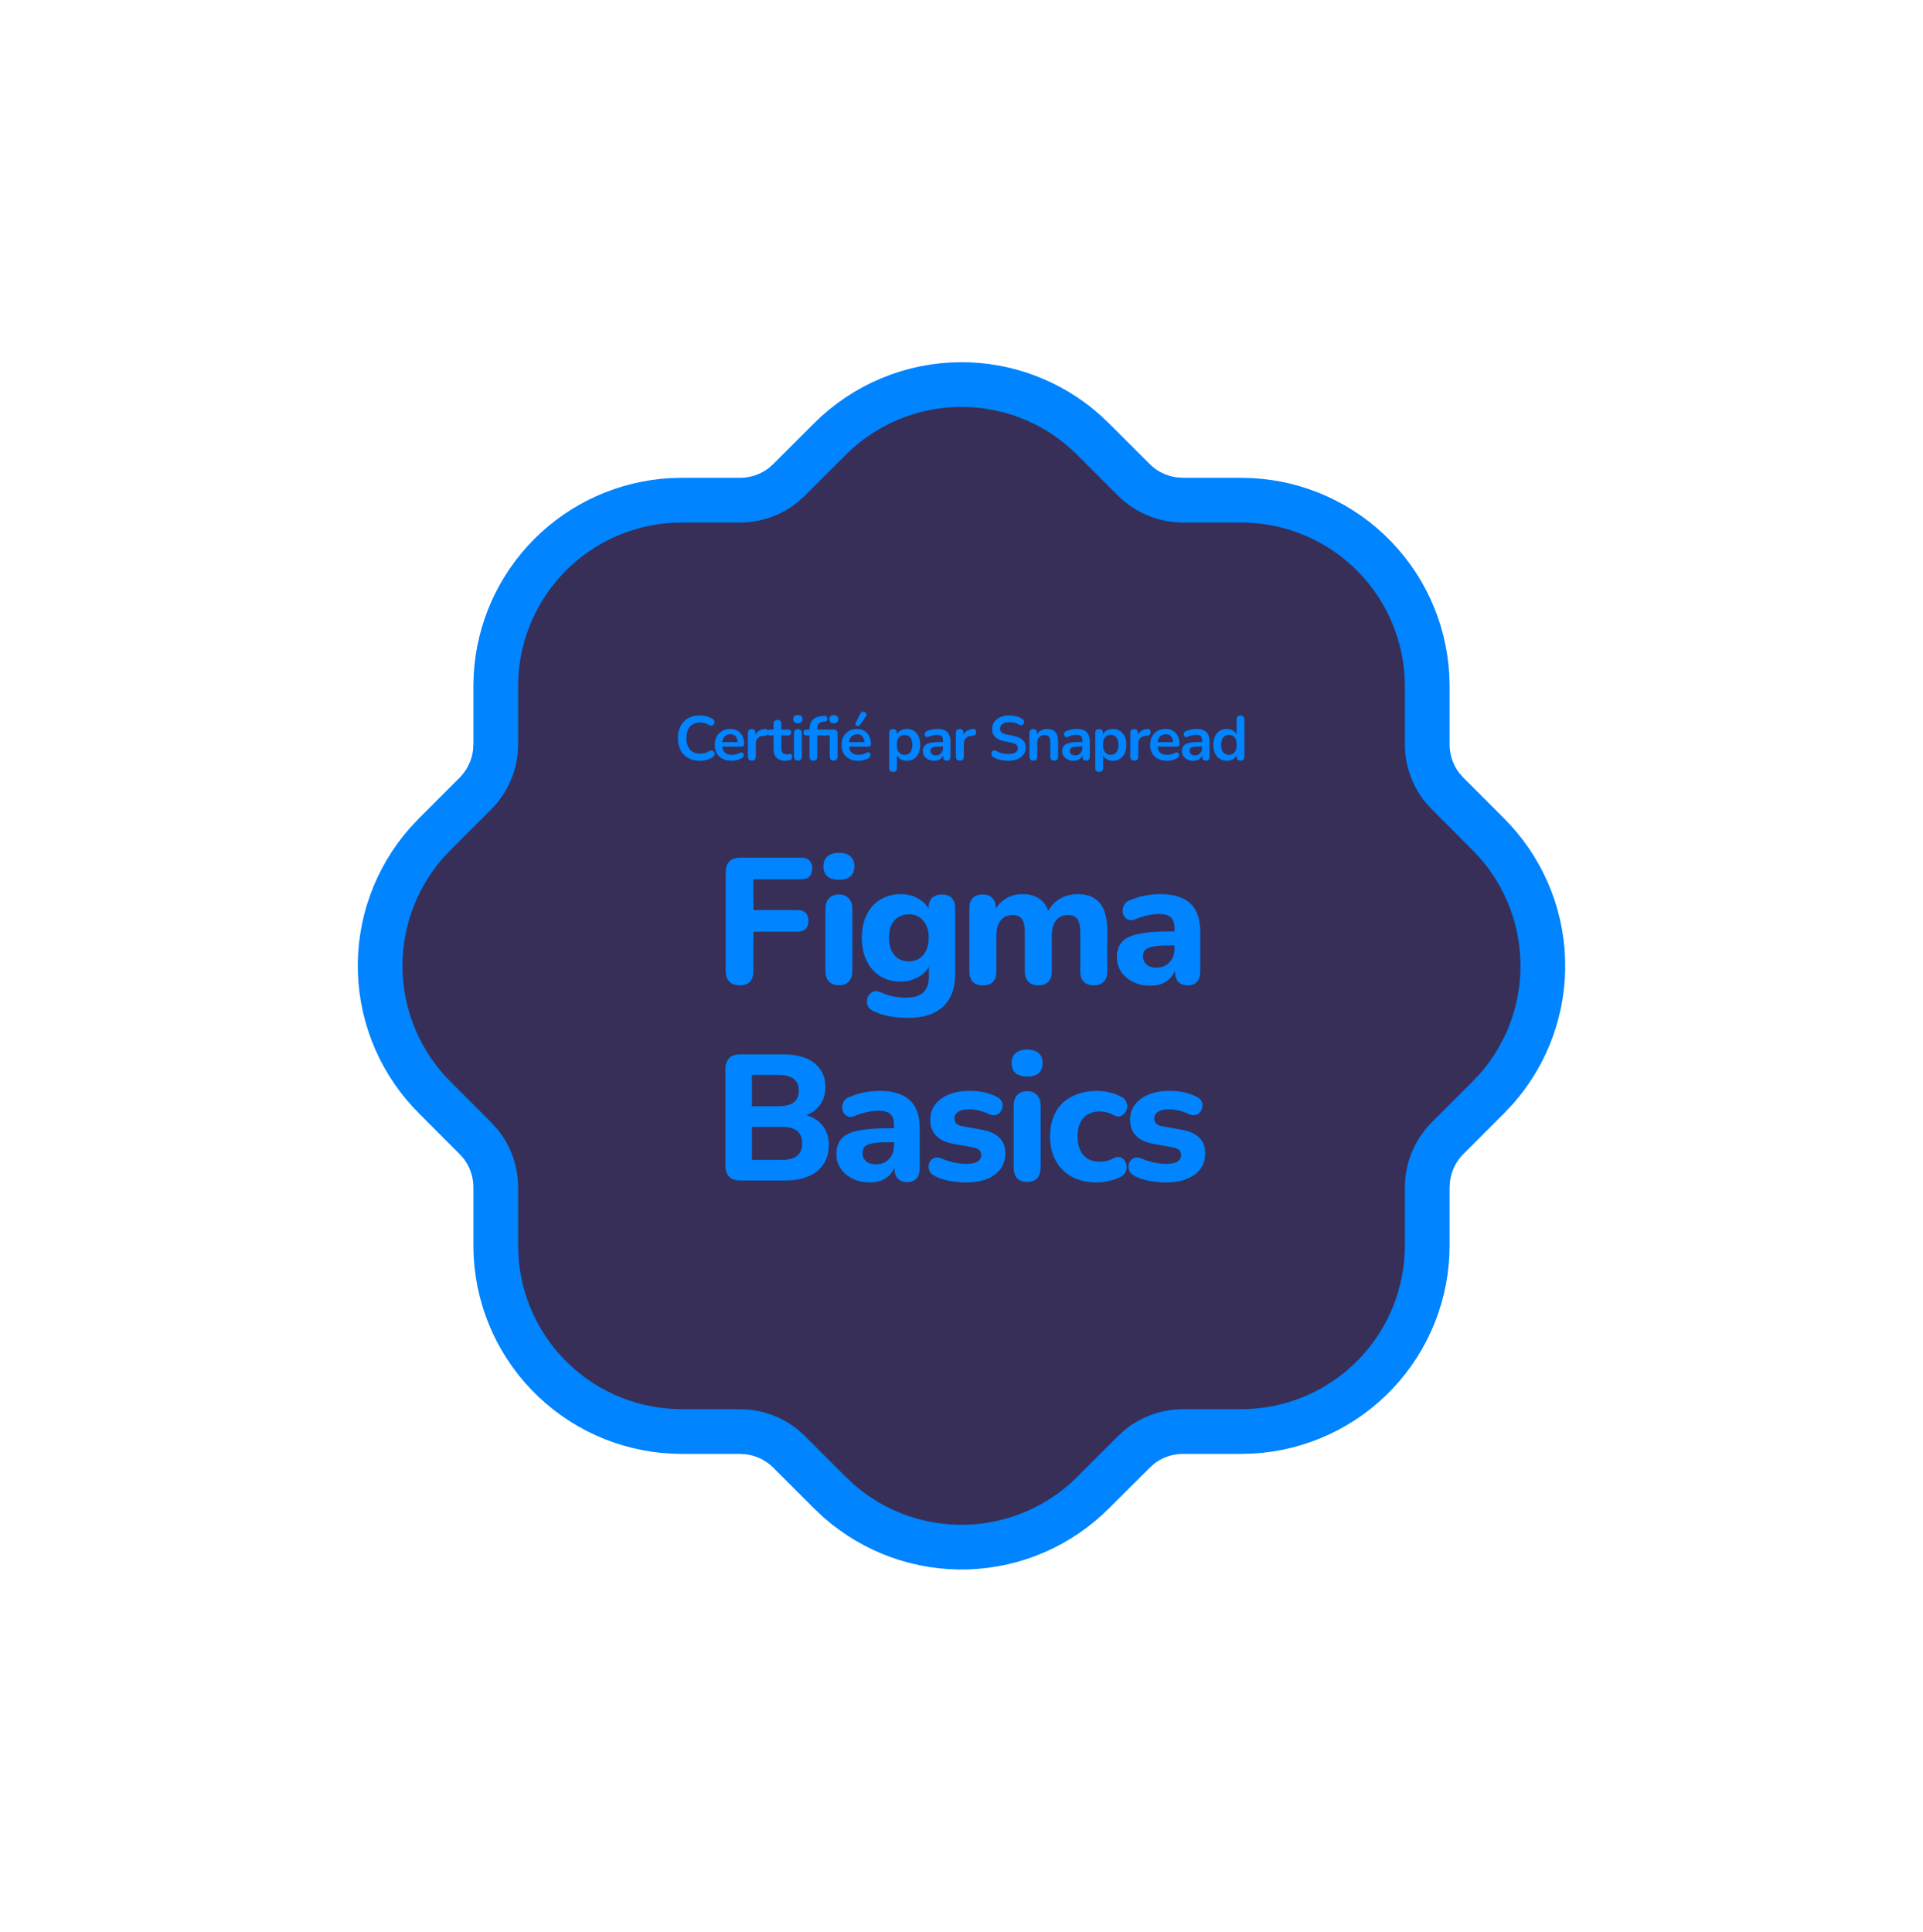 <svg width="215" height="216" viewBox="0 0 215 216" fill="none" xmlns="http://www.w3.org/2000/svg">
<g filter="url(#filter0_d_1141_2742)">
<path d="M107.499 23C112.555 23 117.438 24.842 121.235 28.181L122.236 29.124L126.774 33.661C128.019 34.898 129.645 35.679 131.389 35.878L132.267 35.93H138.768C144.08 35.93 149.191 37.962 153.053 41.61C156.915 45.258 159.235 50.245 159.538 55.549L159.57 56.732V63.233C159.57 64.988 160.168 66.698 161.247 68.063L161.832 68.713L166.363 73.251C170.119 76.985 172.309 82.011 172.486 87.305C172.664 92.598 170.816 97.76 167.319 101.737L166.376 102.738L161.839 107.276C160.602 108.521 159.821 110.147 159.622 111.891L159.57 112.769V119.27C159.57 124.582 157.538 129.693 153.89 133.555C150.242 137.417 145.255 139.737 139.951 140.039L138.768 140.072H132.267C130.514 140.073 128.813 140.663 127.437 141.749L126.787 142.334L122.249 146.865C118.515 150.621 113.489 152.811 108.195 152.988C102.902 153.166 97.741 151.318 93.763 147.821L92.762 146.878L88.224 142.341C86.979 141.104 85.353 140.323 83.609 140.124L82.731 140.072H76.23C70.918 140.072 65.806 138.04 61.945 134.392C58.083 130.744 55.763 125.757 55.461 120.453L55.428 119.27V112.769C55.427 111.016 54.837 109.315 53.751 107.939L53.166 107.289L48.635 102.751C44.879 99.017 42.689 93.991 42.512 88.697C42.334 83.404 44.182 78.243 47.679 74.265L48.622 73.264L53.159 68.726C54.396 67.481 55.177 65.855 55.376 64.111L55.428 63.233V56.732L55.461 55.549C55.751 50.449 57.908 45.634 61.52 42.022C65.132 38.41 69.947 36.253 75.047 35.962L76.23 35.93H82.731C84.484 35.929 86.185 35.339 87.561 34.253L88.211 33.668L92.749 29.137C94.682 27.192 96.98 25.649 99.511 24.596C102.043 23.543 104.757 23 107.499 23Z" fill="#372F57" stroke="#0084FF" stroke-width="5" stroke-linecap="round" stroke-linejoin="round"/>
<path d="M78.251 65.07C77.738 65.07 77.297 64.967 76.928 64.762C76.564 64.552 76.284 64.258 76.088 63.88C75.892 63.497 75.794 63.047 75.794 62.529C75.794 62.142 75.85 61.794 75.962 61.486C76.074 61.173 76.235 60.907 76.445 60.688C76.655 60.464 76.912 60.294 77.215 60.177C77.523 60.056 77.869 59.995 78.251 59.995C78.508 59.995 78.76 60.028 79.007 60.093C79.255 60.158 79.472 60.252 79.658 60.373C79.756 60.434 79.822 60.508 79.854 60.597C79.887 60.681 79.894 60.765 79.875 60.849C79.857 60.928 79.817 60.996 79.756 61.052C79.7 61.108 79.628 61.141 79.539 61.15C79.455 61.155 79.362 61.124 79.259 61.059C79.115 60.966 78.958 60.898 78.79 60.856C78.622 60.814 78.452 60.793 78.279 60.793C77.948 60.793 77.668 60.861 77.439 60.996C77.211 61.131 77.038 61.327 76.921 61.584C76.805 61.841 76.746 62.156 76.746 62.529C76.746 62.898 76.805 63.213 76.921 63.474C77.038 63.735 77.211 63.934 77.439 64.069C77.668 64.204 77.948 64.272 78.279 64.272C78.457 64.272 78.632 64.251 78.804 64.209C78.977 64.162 79.14 64.092 79.294 63.999C79.397 63.938 79.488 63.913 79.567 63.922C79.651 63.927 79.721 63.955 79.777 64.006C79.833 64.057 79.871 64.123 79.889 64.202C79.908 64.277 79.903 64.356 79.875 64.44C79.847 64.519 79.791 64.589 79.707 64.65C79.521 64.785 79.297 64.89 79.035 64.965C78.779 65.035 78.517 65.07 78.251 65.07ZM81.79 65.07C81.403 65.07 81.069 64.998 80.789 64.853C80.509 64.708 80.292 64.503 80.138 64.237C79.989 63.971 79.914 63.656 79.914 63.292C79.914 62.937 79.986 62.627 80.131 62.361C80.28 62.095 80.483 61.887 80.74 61.738C81.001 61.584 81.298 61.507 81.629 61.507C81.872 61.507 82.089 61.547 82.28 61.626C82.476 61.705 82.642 61.82 82.777 61.969C82.917 62.118 83.022 62.3 83.092 62.515C83.167 62.725 83.204 62.963 83.204 63.229C83.204 63.313 83.174 63.378 83.113 63.425C83.057 63.467 82.975 63.488 82.868 63.488H80.621V62.984H82.588L82.476 63.089C82.476 62.874 82.443 62.695 82.378 62.55C82.317 62.405 82.226 62.296 82.105 62.221C81.988 62.142 81.841 62.102 81.664 62.102C81.468 62.102 81.3 62.149 81.16 62.242C81.025 62.331 80.92 62.459 80.845 62.627C80.775 62.79 80.74 62.986 80.74 63.215V63.264C80.74 63.647 80.829 63.934 81.006 64.125C81.188 64.312 81.454 64.405 81.804 64.405C81.925 64.405 82.061 64.391 82.21 64.363C82.364 64.33 82.509 64.277 82.644 64.202C82.742 64.146 82.828 64.123 82.903 64.132C82.978 64.137 83.036 64.162 83.078 64.209C83.125 64.256 83.153 64.314 83.162 64.384C83.171 64.449 83.157 64.517 83.12 64.587C83.087 64.657 83.029 64.718 82.945 64.769C82.782 64.872 82.593 64.949 82.378 65C82.168 65.047 81.972 65.07 81.79 65.07ZM84.065 65.056C83.92 65.056 83.808 65.019 83.729 64.944C83.654 64.865 83.617 64.753 83.617 64.608V61.962C83.617 61.817 83.654 61.708 83.729 61.633C83.804 61.558 83.909 61.521 84.044 61.521C84.179 61.521 84.284 61.558 84.359 61.633C84.434 61.708 84.471 61.817 84.471 61.962V62.403H84.401C84.466 62.123 84.595 61.911 84.786 61.766C84.977 61.621 85.232 61.535 85.549 61.507C85.647 61.498 85.724 61.523 85.78 61.584C85.841 61.64 85.876 61.729 85.885 61.85C85.894 61.967 85.866 62.062 85.801 62.137C85.74 62.207 85.647 62.249 85.521 62.263L85.367 62.277C85.082 62.305 84.868 62.394 84.723 62.543C84.578 62.688 84.506 62.893 84.506 63.159V64.608C84.506 64.753 84.469 64.865 84.394 64.944C84.319 65.019 84.21 65.056 84.065 65.056ZM87.844 65.07C87.541 65.07 87.287 65.019 87.082 64.916C86.881 64.813 86.731 64.664 86.633 64.468C86.535 64.267 86.487 64.02 86.487 63.726V62.235H86.123C86.01 62.235 85.924 62.207 85.864 62.151C85.803 62.09 85.772 62.009 85.772 61.906C85.772 61.799 85.803 61.717 85.864 61.661C85.924 61.605 86.01 61.577 86.123 61.577H86.487V60.94C86.487 60.795 86.524 60.686 86.599 60.611C86.678 60.536 86.787 60.499 86.927 60.499C87.067 60.499 87.175 60.536 87.249 60.611C87.324 60.686 87.362 60.795 87.362 60.94V61.577H88.103C88.216 61.577 88.302 61.605 88.362 61.661C88.423 61.717 88.454 61.799 88.454 61.906C88.454 62.009 88.423 62.09 88.362 62.151C88.302 62.207 88.216 62.235 88.103 62.235H87.362V63.677C87.362 63.901 87.41 64.069 87.508 64.181C87.606 64.293 87.765 64.349 87.984 64.349C88.064 64.349 88.134 64.342 88.195 64.328C88.255 64.314 88.309 64.305 88.356 64.3C88.412 64.295 88.458 64.314 88.496 64.356C88.533 64.393 88.552 64.473 88.552 64.594C88.552 64.687 88.535 64.771 88.502 64.846C88.475 64.916 88.421 64.965 88.341 64.993C88.281 65.012 88.201 65.028 88.103 65.042C88.005 65.061 87.919 65.07 87.844 65.07ZM89.206 65.049C89.066 65.049 88.959 65.007 88.884 64.923C88.809 64.839 88.772 64.722 88.772 64.573V62.004C88.772 61.85 88.809 61.733 88.884 61.654C88.959 61.57 89.066 61.528 89.206 61.528C89.346 61.528 89.453 61.57 89.528 61.654C89.607 61.733 89.647 61.85 89.647 62.004V64.573C89.647 64.722 89.609 64.839 89.535 64.923C89.46 65.007 89.35 65.049 89.206 65.049ZM89.206 60.877C89.043 60.877 88.914 60.837 88.821 60.758C88.732 60.674 88.688 60.56 88.688 60.415C88.688 60.266 88.732 60.151 88.821 60.072C88.914 59.993 89.043 59.953 89.206 59.953C89.374 59.953 89.502 59.993 89.591 60.072C89.68 60.151 89.724 60.266 89.724 60.415C89.724 60.56 89.68 60.674 89.591 60.758C89.502 60.837 89.374 60.877 89.206 60.877ZM90.948 65.056C90.808 65.056 90.698 65.019 90.619 64.944C90.544 64.865 90.507 64.753 90.507 64.608V62.235H90.185C90.073 62.235 89.987 62.207 89.926 62.151C89.865 62.09 89.835 62.009 89.835 61.906C89.835 61.799 89.865 61.717 89.926 61.661C89.987 61.605 90.073 61.577 90.185 61.577H90.759L90.507 61.808V61.57C90.507 61.099 90.626 60.742 90.864 60.499C91.102 60.256 91.447 60.112 91.9 60.065L92.11 60.044C92.217 60.035 92.301 60.049 92.362 60.086C92.427 60.123 92.469 60.175 92.488 60.24C92.511 60.301 92.516 60.366 92.502 60.436C92.488 60.501 92.46 60.56 92.418 60.611C92.376 60.658 92.322 60.683 92.257 60.688L92.089 60.702C91.842 60.721 91.662 60.788 91.55 60.905C91.438 61.022 91.382 61.197 91.382 61.43V61.689L91.27 61.577H93.209C93.349 61.577 93.456 61.619 93.531 61.703C93.606 61.782 93.643 61.897 93.643 62.046V64.573C93.643 64.722 93.606 64.839 93.531 64.923C93.461 65.007 93.354 65.049 93.209 65.049C93.069 65.049 92.959 65.007 92.88 64.923C92.805 64.839 92.768 64.722 92.768 64.573V62.235H91.382V64.608C91.382 64.907 91.237 65.056 90.948 65.056ZM93.223 60.877C93.064 60.877 92.941 60.837 92.852 60.758C92.768 60.674 92.726 60.56 92.726 60.415C92.726 60.266 92.768 60.151 92.852 60.072C92.941 59.993 93.064 59.953 93.223 59.953C93.386 59.953 93.51 59.993 93.594 60.072C93.683 60.151 93.727 60.266 93.727 60.415C93.727 60.56 93.683 60.674 93.594 60.758C93.51 60.837 93.386 60.877 93.223 60.877ZM95.962 65.07C95.575 65.07 95.241 64.998 94.961 64.853C94.681 64.708 94.464 64.503 94.31 64.237C94.161 63.971 94.086 63.656 94.086 63.292C94.086 62.937 94.159 62.627 94.303 62.361C94.453 62.095 94.656 61.887 94.912 61.738C95.174 61.584 95.47 61.507 95.801 61.507C96.044 61.507 96.261 61.547 96.452 61.626C96.648 61.705 96.814 61.82 96.949 61.969C97.089 62.118 97.194 62.3 97.264 62.515C97.339 62.725 97.376 62.963 97.376 63.229C97.376 63.313 97.346 63.378 97.285 63.425C97.229 63.467 97.148 63.488 97.04 63.488H94.793V62.984H96.76L96.648 63.089C96.648 62.874 96.616 62.695 96.55 62.55C96.49 62.405 96.399 62.296 96.277 62.221C96.161 62.142 96.014 62.102 95.836 62.102C95.64 62.102 95.472 62.149 95.332 62.242C95.197 62.331 95.092 62.459 95.017 62.627C94.947 62.79 94.912 62.986 94.912 63.215V63.264C94.912 63.647 95.001 63.934 95.178 64.125C95.36 64.312 95.626 64.405 95.976 64.405C96.098 64.405 96.233 64.391 96.382 64.363C96.536 64.33 96.681 64.277 96.816 64.202C96.914 64.146 97.001 64.123 97.075 64.132C97.15 64.137 97.208 64.162 97.25 64.209C97.297 64.256 97.325 64.314 97.334 64.384C97.344 64.449 97.33 64.517 97.292 64.587C97.26 64.657 97.201 64.718 97.117 64.769C96.954 64.872 96.765 64.949 96.55 65C96.34 65.047 96.144 65.07 95.962 65.07ZM96.137 61.08C96.091 61.145 96.035 61.183 95.969 61.192C95.904 61.201 95.841 61.19 95.78 61.157C95.72 61.124 95.675 61.078 95.647 61.017C95.624 60.956 95.631 60.889 95.668 60.814L96.2 59.771C96.242 59.682 96.298 59.626 96.368 59.603C96.438 59.575 96.511 59.57 96.585 59.589C96.66 59.608 96.723 59.643 96.774 59.694C96.83 59.745 96.863 59.808 96.872 59.883C96.886 59.953 96.868 60.025 96.816 60.1L96.137 61.08ZM99.844 66.316C99.704 66.316 99.596 66.279 99.522 66.204C99.447 66.129 99.41 66.02 99.41 65.875V61.962C99.41 61.817 99.447 61.708 99.522 61.633C99.596 61.558 99.701 61.521 99.837 61.521C99.977 61.521 100.084 61.558 100.159 61.633C100.233 61.708 100.271 61.817 100.271 61.962V62.508L100.194 62.298C100.264 62.06 100.406 61.869 100.621 61.724C100.84 61.579 101.094 61.507 101.384 61.507C101.682 61.507 101.944 61.579 102.168 61.724C102.396 61.869 102.574 62.074 102.7 62.34C102.826 62.601 102.889 62.916 102.889 63.285C102.889 63.649 102.826 63.966 102.7 64.237C102.574 64.503 102.399 64.708 102.175 64.853C101.951 64.998 101.687 65.07 101.384 65.07C101.099 65.07 100.849 65 100.635 64.86C100.42 64.715 100.275 64.529 100.201 64.3H100.285V65.875C100.285 66.02 100.245 66.129 100.166 66.204C100.091 66.279 99.984 66.316 99.844 66.316ZM101.139 64.405C101.311 64.405 101.463 64.363 101.594 64.279C101.724 64.195 101.825 64.071 101.895 63.908C101.969 63.74 102.007 63.532 102.007 63.285C102.007 62.912 101.927 62.634 101.769 62.452C101.61 62.265 101.4 62.172 101.139 62.172C100.966 62.172 100.814 62.214 100.684 62.298C100.553 62.377 100.45 62.501 100.376 62.669C100.306 62.832 100.271 63.038 100.271 63.285C100.271 63.654 100.35 63.934 100.509 64.125C100.667 64.312 100.877 64.405 101.139 64.405ZM104.454 65.07C104.207 65.07 103.985 65.023 103.789 64.93C103.598 64.832 103.446 64.701 103.334 64.538C103.227 64.375 103.173 64.19 103.173 63.985C103.173 63.733 103.238 63.535 103.369 63.39C103.5 63.241 103.712 63.133 104.006 63.068C104.3 63.003 104.694 62.97 105.189 62.97H105.539V63.474H105.196C104.907 63.474 104.676 63.488 104.503 63.516C104.33 63.544 104.207 63.593 104.132 63.663C104.062 63.728 104.027 63.822 104.027 63.943C104.027 64.097 104.081 64.223 104.188 64.321C104.295 64.419 104.445 64.468 104.636 64.468C104.79 64.468 104.925 64.433 105.042 64.363C105.163 64.288 105.259 64.188 105.329 64.062C105.399 63.936 105.434 63.791 105.434 63.628V62.823C105.434 62.59 105.383 62.422 105.28 62.319C105.177 62.216 105.005 62.165 104.762 62.165C104.627 62.165 104.48 62.181 104.321 62.214C104.167 62.247 104.004 62.303 103.831 62.382C103.742 62.424 103.663 62.436 103.593 62.417C103.528 62.398 103.476 62.361 103.439 62.305C103.402 62.244 103.383 62.179 103.383 62.109C103.383 62.039 103.402 61.971 103.439 61.906C103.476 61.836 103.539 61.785 103.628 61.752C103.843 61.663 104.048 61.6 104.244 61.563C104.445 61.526 104.627 61.507 104.79 61.507C105.126 61.507 105.401 61.558 105.616 61.661C105.835 61.764 105.999 61.92 106.106 62.13C106.213 62.335 106.267 62.601 106.267 62.928V64.608C106.267 64.753 106.232 64.865 106.162 64.944C106.092 65.019 105.992 65.056 105.861 65.056C105.73 65.056 105.628 65.019 105.553 64.944C105.483 64.865 105.448 64.753 105.448 64.608V64.272H105.504C105.471 64.435 105.406 64.578 105.308 64.699C105.215 64.816 105.096 64.907 104.951 64.972C104.806 65.037 104.641 65.07 104.454 65.07ZM107.323 65.056C107.178 65.056 107.066 65.019 106.987 64.944C106.912 64.865 106.875 64.753 106.875 64.608V61.962C106.875 61.817 106.912 61.708 106.987 61.633C107.062 61.558 107.167 61.521 107.302 61.521C107.437 61.521 107.542 61.558 107.617 61.633C107.692 61.708 107.729 61.817 107.729 61.962V62.403H107.659C107.724 62.123 107.853 61.911 108.044 61.766C108.235 61.621 108.49 61.535 108.807 61.507C108.905 61.498 108.982 61.523 109.038 61.584C109.099 61.64 109.134 61.729 109.143 61.85C109.152 61.967 109.124 62.062 109.059 62.137C108.998 62.207 108.905 62.249 108.779 62.263L108.625 62.277C108.34 62.305 108.126 62.394 107.981 62.543C107.836 62.688 107.764 62.893 107.764 63.159V64.608C107.764 64.753 107.727 64.865 107.652 64.944C107.577 65.019 107.468 65.056 107.323 65.056ZM112.742 65.07C112.536 65.07 112.331 65.054 112.126 65.021C111.92 64.993 111.727 64.949 111.545 64.888C111.363 64.823 111.199 64.743 111.055 64.65C110.971 64.594 110.912 64.526 110.88 64.447C110.847 64.368 110.835 64.291 110.845 64.216C110.859 64.137 110.889 64.069 110.936 64.013C110.987 63.952 111.05 63.915 111.125 63.901C111.199 63.887 111.281 63.908 111.37 63.964C111.575 64.085 111.792 64.174 112.021 64.23C112.249 64.286 112.49 64.314 112.742 64.314C113.11 64.314 113.379 64.253 113.547 64.132C113.715 64.006 113.799 63.845 113.799 63.649C113.799 63.486 113.738 63.357 113.617 63.264C113.5 63.171 113.297 63.094 113.008 63.033L112.238 62.872C111.794 62.779 111.463 62.622 111.244 62.403C111.029 62.179 110.922 61.885 110.922 61.521C110.922 61.292 110.968 61.085 111.062 60.898C111.155 60.711 111.286 60.55 111.454 60.415C111.626 60.28 111.829 60.177 112.063 60.107C112.301 60.032 112.562 59.995 112.847 59.995C113.127 59.995 113.393 60.03 113.645 60.1C113.897 60.17 114.123 60.273 114.324 60.408C114.398 60.459 114.447 60.522 114.471 60.597C114.499 60.672 114.506 60.746 114.492 60.821C114.478 60.891 114.445 60.952 114.394 61.003C114.342 61.054 114.277 61.085 114.198 61.094C114.123 61.103 114.037 61.08 113.939 61.024C113.766 60.926 113.591 60.856 113.414 60.814C113.236 60.772 113.045 60.751 112.84 60.751C112.625 60.751 112.441 60.781 112.287 60.842C112.133 60.903 112.014 60.989 111.93 61.101C111.85 61.208 111.811 61.337 111.811 61.486C111.811 61.654 111.867 61.789 111.979 61.892C112.091 61.99 112.282 62.067 112.553 62.123L113.316 62.284C113.778 62.382 114.121 62.536 114.345 62.746C114.573 62.956 114.688 63.236 114.688 63.586C114.688 63.81 114.641 64.013 114.548 64.195C114.459 64.377 114.328 64.533 114.156 64.664C113.988 64.795 113.785 64.895 113.547 64.965C113.309 65.035 113.04 65.07 112.742 65.07ZM115.527 65.056C115.387 65.056 115.279 65.019 115.205 64.944C115.13 64.865 115.093 64.753 115.093 64.608V61.962C115.093 61.817 115.13 61.708 115.205 61.633C115.279 61.558 115.384 61.521 115.52 61.521C115.655 61.521 115.76 61.558 115.835 61.633C115.909 61.708 115.947 61.817 115.947 61.962V62.438L115.87 62.263C115.972 62.016 116.131 61.829 116.346 61.703C116.565 61.572 116.812 61.507 117.088 61.507C117.363 61.507 117.589 61.558 117.767 61.661C117.944 61.764 118.077 61.92 118.166 62.13C118.254 62.335 118.299 62.597 118.299 62.914V64.608C118.299 64.753 118.261 64.865 118.187 64.944C118.112 65.019 118.005 65.056 117.865 65.056C117.725 65.056 117.615 65.019 117.536 64.944C117.461 64.865 117.424 64.753 117.424 64.608V62.956C117.424 62.69 117.372 62.496 117.27 62.375C117.172 62.254 117.018 62.193 116.808 62.193C116.551 62.193 116.346 62.275 116.192 62.438C116.042 62.597 115.968 62.809 115.968 63.075V64.608C115.968 64.907 115.821 65.056 115.527 65.056ZM120.034 65.07C119.787 65.07 119.565 65.023 119.369 64.93C119.178 64.832 119.026 64.701 118.914 64.538C118.807 64.375 118.753 64.19 118.753 63.985C118.753 63.733 118.819 63.535 118.949 63.39C119.08 63.241 119.292 63.133 119.586 63.068C119.88 63.003 120.275 62.97 120.769 62.97H121.119V63.474H120.776C120.487 63.474 120.256 63.488 120.083 63.516C119.911 63.544 119.787 63.593 119.712 63.663C119.642 63.728 119.607 63.822 119.607 63.943C119.607 64.097 119.661 64.223 119.768 64.321C119.876 64.419 120.025 64.468 120.216 64.468C120.37 64.468 120.506 64.433 120.622 64.363C120.744 64.288 120.839 64.188 120.909 64.062C120.979 63.936 121.014 63.791 121.014 63.628V62.823C121.014 62.59 120.963 62.422 120.86 62.319C120.758 62.216 120.585 62.165 120.342 62.165C120.207 62.165 120.06 62.181 119.901 62.214C119.747 62.247 119.584 62.303 119.411 62.382C119.323 62.424 119.243 62.436 119.173 62.417C119.108 62.398 119.057 62.361 119.019 62.305C118.982 62.244 118.963 62.179 118.963 62.109C118.963 62.039 118.982 61.971 119.019 61.906C119.057 61.836 119.12 61.785 119.208 61.752C119.423 61.663 119.628 61.6 119.824 61.563C120.025 61.526 120.207 61.507 120.37 61.507C120.706 61.507 120.982 61.558 121.196 61.661C121.416 61.764 121.579 61.92 121.686 62.13C121.794 62.335 121.847 62.601 121.847 62.928V64.608C121.847 64.753 121.812 64.865 121.742 64.944C121.672 65.019 121.572 65.056 121.441 65.056C121.311 65.056 121.208 65.019 121.133 64.944C121.063 64.865 121.028 64.753 121.028 64.608V64.272H121.084C121.052 64.435 120.986 64.578 120.888 64.699C120.795 64.816 120.676 64.907 120.531 64.972C120.387 65.037 120.221 65.07 120.034 65.07ZM122.89 66.316C122.75 66.316 122.642 66.279 122.568 66.204C122.493 66.129 122.456 66.02 122.456 65.875V61.962C122.456 61.817 122.493 61.708 122.568 61.633C122.642 61.558 122.747 61.521 122.883 61.521C123.023 61.521 123.13 61.558 123.205 61.633C123.279 61.708 123.317 61.817 123.317 61.962V62.508L123.24 62.298C123.31 62.06 123.452 61.869 123.667 61.724C123.886 61.579 124.14 61.507 124.43 61.507C124.728 61.507 124.99 61.579 125.214 61.724C125.442 61.869 125.62 62.074 125.746 62.34C125.872 62.601 125.935 62.916 125.935 63.285C125.935 63.649 125.872 63.966 125.746 64.237C125.62 64.503 125.445 64.708 125.221 64.853C124.997 64.998 124.733 65.07 124.43 65.07C124.145 65.07 123.895 65 123.681 64.86C123.466 64.715 123.321 64.529 123.247 64.3H123.331V65.875C123.331 66.02 123.291 66.129 123.212 66.204C123.137 66.279 123.03 66.316 122.89 66.316ZM124.185 64.405C124.357 64.405 124.509 64.363 124.64 64.279C124.77 64.195 124.871 64.071 124.941 63.908C125.015 63.74 125.053 63.532 125.053 63.285C125.053 62.912 124.973 62.634 124.815 62.452C124.656 62.265 124.446 62.172 124.185 62.172C124.012 62.172 123.86 62.214 123.73 62.298C123.599 62.377 123.496 62.501 123.422 62.669C123.352 62.832 123.317 63.038 123.317 63.285C123.317 63.654 123.396 63.934 123.555 64.125C123.713 64.312 123.923 64.405 124.185 64.405ZM126.821 65.056C126.676 65.056 126.564 65.019 126.485 64.944C126.41 64.865 126.373 64.753 126.373 64.608V61.962C126.373 61.817 126.41 61.708 126.485 61.633C126.559 61.558 126.664 61.521 126.8 61.521C126.935 61.521 127.04 61.558 127.115 61.633C127.189 61.708 127.227 61.817 127.227 61.962V62.403H127.157C127.222 62.123 127.35 61.911 127.542 61.766C127.733 61.621 127.987 61.535 128.305 61.507C128.403 61.498 128.48 61.523 128.536 61.584C128.596 61.64 128.631 61.729 128.641 61.85C128.65 61.967 128.622 62.062 128.557 62.137C128.496 62.207 128.403 62.249 128.277 62.263L128.123 62.277C127.838 62.305 127.623 62.394 127.479 62.543C127.334 62.688 127.262 62.893 127.262 63.159V64.608C127.262 64.753 127.224 64.865 127.15 64.944C127.075 65.019 126.965 65.056 126.821 65.056ZM130.466 65.07C130.079 65.07 129.745 64.998 129.465 64.853C129.185 64.708 128.968 64.503 128.814 64.237C128.665 63.971 128.59 63.656 128.59 63.292C128.59 62.937 128.663 62.627 128.807 62.361C128.957 62.095 129.16 61.887 129.416 61.738C129.678 61.584 129.974 61.507 130.305 61.507C130.548 61.507 130.765 61.547 130.956 61.626C131.152 61.705 131.318 61.82 131.453 61.969C131.593 62.118 131.698 62.3 131.768 62.515C131.843 62.725 131.88 62.963 131.88 63.229C131.88 63.313 131.85 63.378 131.789 63.425C131.733 63.467 131.652 63.488 131.544 63.488H129.297V62.984H131.264L131.152 63.089C131.152 62.874 131.12 62.695 131.054 62.55C130.994 62.405 130.903 62.296 130.781 62.221C130.665 62.142 130.518 62.102 130.34 62.102C130.144 62.102 129.976 62.149 129.836 62.242C129.701 62.331 129.596 62.459 129.521 62.627C129.451 62.79 129.416 62.986 129.416 63.215V63.264C129.416 63.647 129.505 63.934 129.682 64.125C129.864 64.312 130.13 64.405 130.48 64.405C130.602 64.405 130.737 64.391 130.886 64.363C131.04 64.33 131.185 64.277 131.32 64.202C131.418 64.146 131.505 64.123 131.579 64.132C131.654 64.137 131.712 64.162 131.754 64.209C131.801 64.256 131.829 64.314 131.838 64.384C131.848 64.449 131.834 64.517 131.796 64.587C131.764 64.657 131.705 64.718 131.621 64.769C131.458 64.872 131.269 64.949 131.054 65C130.844 65.047 130.648 65.07 130.466 65.07ZM133.42 65.07C133.173 65.07 132.951 65.023 132.755 64.93C132.564 64.832 132.412 64.701 132.3 64.538C132.193 64.375 132.139 64.19 132.139 63.985C132.139 63.733 132.205 63.535 132.335 63.39C132.466 63.241 132.678 63.133 132.972 63.068C133.266 63.003 133.661 62.97 134.155 62.97H134.505V63.474H134.162C133.873 63.474 133.642 63.488 133.469 63.516C133.297 63.544 133.173 63.593 133.098 63.663C133.028 63.728 132.993 63.822 132.993 63.943C132.993 64.097 133.047 64.223 133.154 64.321C133.262 64.419 133.411 64.468 133.602 64.468C133.756 64.468 133.892 64.433 134.008 64.363C134.13 64.288 134.225 64.188 134.295 64.062C134.365 63.936 134.4 63.791 134.4 63.628V62.823C134.4 62.59 134.349 62.422 134.246 62.319C134.144 62.216 133.971 62.165 133.728 62.165C133.593 62.165 133.446 62.181 133.287 62.214C133.133 62.247 132.97 62.303 132.797 62.382C132.709 62.424 132.629 62.436 132.559 62.417C132.494 62.398 132.443 62.361 132.405 62.305C132.368 62.244 132.349 62.179 132.349 62.109C132.349 62.039 132.368 61.971 132.405 61.906C132.443 61.836 132.506 61.785 132.594 61.752C132.809 61.663 133.014 61.6 133.21 61.563C133.411 61.526 133.593 61.507 133.756 61.507C134.092 61.507 134.368 61.558 134.582 61.661C134.802 61.764 134.965 61.92 135.072 62.13C135.18 62.335 135.233 62.601 135.233 62.928V64.608C135.233 64.753 135.198 64.865 135.128 64.944C135.058 65.019 134.958 65.056 134.827 65.056C134.697 65.056 134.594 65.019 134.519 64.944C134.449 64.865 134.414 64.753 134.414 64.608V64.272H134.47C134.438 64.435 134.372 64.578 134.274 64.699C134.181 64.816 134.062 64.907 133.917 64.972C133.773 65.037 133.607 65.07 133.42 65.07ZM137.157 65.07C136.859 65.07 136.595 64.998 136.366 64.853C136.142 64.708 135.967 64.503 135.841 64.237C135.715 63.966 135.652 63.649 135.652 63.285C135.652 62.916 135.715 62.601 135.841 62.34C135.967 62.074 136.142 61.869 136.366 61.724C136.595 61.579 136.859 61.507 137.157 61.507C137.442 61.507 137.689 61.577 137.899 61.717C138.114 61.857 138.259 62.041 138.333 62.27H138.256V60.45C138.256 60.305 138.294 60.196 138.368 60.121C138.443 60.046 138.55 60.009 138.69 60.009C138.83 60.009 138.938 60.046 139.012 60.121C139.092 60.196 139.131 60.305 139.131 60.45V64.608C139.131 64.753 139.094 64.865 139.019 64.944C138.945 65.019 138.837 65.056 138.697 65.056C138.557 65.056 138.45 65.019 138.375 64.944C138.301 64.865 138.263 64.753 138.263 64.608V64.062L138.34 64.272C138.27 64.515 138.128 64.708 137.913 64.853C137.699 64.998 137.447 65.07 137.157 65.07ZM137.402 64.405C137.575 64.405 137.727 64.363 137.857 64.279C137.988 64.195 138.088 64.071 138.158 63.908C138.233 63.74 138.27 63.532 138.27 63.285C138.27 62.912 138.191 62.634 138.032 62.452C137.874 62.265 137.664 62.172 137.402 62.172C137.23 62.172 137.078 62.214 136.947 62.298C136.817 62.377 136.714 62.501 136.639 62.669C136.569 62.832 136.534 63.038 136.534 63.285C136.534 63.654 136.614 63.934 136.772 64.125C136.931 64.312 137.141 64.405 137.402 64.405Z" fill="#0084FF"/>
<path d="M82.715 90.18C82.209 90.18 81.815 90.04 81.535 89.76C81.269 89.48 81.135 89.073 81.135 88.54V77.52C81.135 77 81.275 76.6 81.555 76.32C81.835 76.04 82.235 75.9 82.755 75.9H89.595C89.995 75.9 90.295 76.007 90.495 76.22C90.709 76.42 90.815 76.713 90.815 77.1C90.815 77.5 90.709 77.807 90.495 78.02C90.295 78.22 89.995 78.32 89.595 78.32H84.235V81.76H89.155C89.555 81.76 89.862 81.867 90.075 82.08C90.289 82.28 90.395 82.573 90.395 82.96C90.395 83.347 90.289 83.647 90.075 83.86C89.862 84.073 89.555 84.18 89.155 84.18H84.235V88.54C84.235 89.633 83.729 90.18 82.715 90.18ZM93.802 90.16C93.309 90.16 92.929 90.02 92.662 89.74C92.409 89.447 92.282 89.04 92.282 88.52V81.68C92.282 81.147 92.409 80.74 92.662 80.46C92.929 80.167 93.309 80.02 93.802 80.02C94.282 80.02 94.649 80.167 94.902 80.46C95.169 80.74 95.302 81.147 95.302 81.68V88.52C95.302 89.04 95.176 89.447 94.922 89.74C94.669 90.02 94.296 90.16 93.802 90.16ZM93.802 78.38C93.242 78.38 92.809 78.253 92.502 78C92.209 77.733 92.062 77.36 92.062 76.88C92.062 76.387 92.209 76.013 92.502 75.76C92.809 75.493 93.242 75.36 93.802 75.36C94.362 75.36 94.789 75.493 95.082 75.76C95.376 76.013 95.522 76.387 95.522 76.88C95.522 77.36 95.376 77.733 95.082 78C94.789 78.253 94.362 78.38 93.802 78.38ZM101.554 93.82C100.834 93.82 100.14 93.76 99.474 93.64C98.82 93.52 98.24 93.34 97.734 93.1C97.427 92.967 97.207 92.793 97.074 92.58C96.954 92.367 96.9 92.14 96.914 91.9C96.941 91.66 97.02 91.447 97.154 91.26C97.3 91.073 97.481 90.94 97.694 90.86C97.907 90.793 98.134 90.813 98.374 90.92C98.96 91.187 99.501 91.36 99.994 91.44C100.5 91.52 100.934 91.56 101.294 91.56C102.147 91.56 102.787 91.367 103.214 90.98C103.64 90.593 103.854 90 103.854 89.2V87.68H104.034C103.834 88.293 103.42 88.793 102.794 89.18C102.167 89.567 101.474 89.76 100.714 89.76C99.834 89.76 99.067 89.56 98.414 89.16C97.76 88.747 97.254 88.173 96.894 87.44C96.534 86.693 96.354 85.833 96.354 84.86C96.354 84.127 96.454 83.46 96.654 82.86C96.867 82.26 97.16 81.747 97.534 81.32C97.921 80.893 98.38 80.567 98.914 80.34C99.46 80.1 100.06 79.98 100.714 79.98C101.5 79.98 102.194 80.173 102.794 80.56C103.407 80.933 103.814 81.427 104.014 82.04L103.814 82.68V81.54C103.814 81.047 103.94 80.673 104.194 80.42C104.46 80.153 104.834 80.02 105.314 80.02C105.794 80.02 106.16 80.153 106.414 80.42C106.667 80.673 106.794 81.047 106.794 81.54V88.86C106.794 90.5 106.34 91.733 105.434 92.56C104.54 93.4 103.247 93.82 101.554 93.82ZM101.614 87.5C102.067 87.5 102.454 87.393 102.774 87.18C103.107 86.967 103.367 86.667 103.554 86.28C103.74 85.88 103.834 85.407 103.834 84.86C103.834 84.033 103.627 83.393 103.214 82.94C102.814 82.473 102.28 82.24 101.614 82.24C101.16 82.24 100.767 82.347 100.434 82.56C100.1 82.76 99.841 83.06 99.654 83.46C99.481 83.847 99.394 84.313 99.394 84.86C99.394 85.687 99.594 86.333 99.994 86.8C100.394 87.267 100.934 87.5 101.614 87.5ZM109.899 90.18C109.405 90.18 109.025 90.047 108.759 89.78C108.505 89.513 108.379 89.133 108.379 88.64V81.54C108.379 81.047 108.505 80.673 108.759 80.42C109.025 80.153 109.392 80.02 109.859 80.02C110.339 80.02 110.705 80.153 110.959 80.42C111.212 80.673 111.339 81.047 111.339 81.54V82.82L111.119 82.02C111.385 81.407 111.799 80.913 112.359 80.54C112.919 80.167 113.579 79.98 114.339 79.98C115.099 79.98 115.732 80.16 116.239 80.52C116.745 80.88 117.105 81.433 117.319 82.18H117.039C117.332 81.5 117.779 80.967 118.379 80.58C118.992 80.18 119.692 79.98 120.479 79.98C121.239 79.98 121.859 80.133 122.339 80.44C122.832 80.733 123.199 81.187 123.439 81.8C123.679 82.4 123.799 83.167 123.799 84.1V88.64C123.799 89.133 123.665 89.513 123.399 89.78C123.145 90.047 122.779 90.18 122.299 90.18C121.805 90.18 121.425 90.047 121.159 89.78C120.905 89.513 120.779 89.133 120.779 88.64V84.2C120.779 83.547 120.672 83.073 120.459 82.78C120.259 82.473 119.912 82.32 119.419 82.32C118.845 82.32 118.399 82.52 118.079 82.92C117.759 83.32 117.599 83.887 117.599 84.62V88.64C117.599 89.133 117.465 89.513 117.199 89.78C116.945 90.047 116.579 90.18 116.099 90.18C115.619 90.18 115.245 90.047 114.979 89.78C114.712 89.513 114.579 89.133 114.579 88.64V84.2C114.579 83.547 114.472 83.073 114.259 82.78C114.059 82.473 113.712 82.32 113.219 82.32C112.645 82.32 112.199 82.52 111.879 82.92C111.559 83.32 111.399 83.887 111.399 84.62V88.64C111.399 89.667 110.899 90.18 109.899 90.18ZM128.632 90.22C127.912 90.22 127.265 90.08 126.692 89.8C126.119 89.52 125.672 89.14 125.352 88.66C125.032 88.18 124.872 87.64 124.872 87.04C124.872 86.32 125.059 85.753 125.432 85.34C125.805 84.913 126.412 84.613 127.252 84.44C128.092 84.253 129.205 84.16 130.592 84.16H131.652V85.72H130.612C129.932 85.72 129.379 85.76 128.952 85.84C128.539 85.907 128.239 86.027 128.052 86.2C127.879 86.373 127.792 86.613 127.792 86.92C127.792 87.293 127.919 87.6 128.172 87.84C128.439 88.08 128.819 88.2 129.312 88.2C129.699 88.2 130.039 88.113 130.332 87.94C130.639 87.753 130.879 87.507 131.052 87.2C131.225 86.88 131.312 86.52 131.312 86.12V83.82C131.312 83.233 131.179 82.82 130.912 82.58C130.645 82.327 130.192 82.2 129.552 82.2C129.192 82.2 128.799 82.247 128.372 82.34C127.959 82.42 127.499 82.56 126.992 82.76C126.699 82.893 126.439 82.927 126.212 82.86C125.985 82.78 125.812 82.647 125.692 82.46C125.572 82.26 125.512 82.047 125.512 81.82C125.512 81.58 125.579 81.353 125.712 81.14C125.845 80.913 126.065 80.747 126.372 80.64C126.999 80.387 127.585 80.213 128.132 80.12C128.692 80.027 129.205 79.98 129.672 79.98C130.699 79.98 131.539 80.133 132.192 80.44C132.859 80.733 133.359 81.193 133.692 81.82C134.025 82.433 134.192 83.227 134.192 84.2V88.64C134.192 89.133 134.072 89.513 133.832 89.78C133.592 90.047 133.245 90.18 132.792 90.18C132.339 90.18 131.985 90.047 131.732 89.78C131.492 89.513 131.372 89.133 131.372 88.64V87.9L131.512 88.02C131.432 88.473 131.259 88.867 130.992 89.2C130.739 89.52 130.412 89.773 130.012 89.96C129.612 90.133 129.152 90.22 128.632 90.22Z" fill="#0084FF"/>
<path d="M82.725 112C82.206 112 81.805 111.86 81.525 111.58C81.246 111.3 81.106 110.9 81.106 110.38V99.52C81.106 99 81.246 98.6 81.525 98.32C81.805 98.04 82.206 97.9 82.725 97.9H87.566C88.566 97.9 89.419 98.047 90.126 98.34C90.832 98.633 91.365 99.053 91.725 99.6C92.099 100.147 92.285 100.8 92.285 101.56C92.285 102.4 92.046 103.113 91.566 103.7C91.085 104.287 90.425 104.68 89.585 104.88V104.56C90.559 104.733 91.312 105.12 91.846 105.72C92.392 106.307 92.665 107.073 92.665 108.02C92.665 109.273 92.232 110.253 91.365 110.96C90.499 111.653 89.305 112 87.785 112H82.725ZM84.066 109.7H87.365C88.165 109.7 88.752 109.547 89.126 109.24C89.499 108.92 89.686 108.453 89.686 107.84C89.686 107.227 89.499 106.767 89.126 106.46C88.752 106.153 88.165 106 87.365 106H84.066V109.7ZM84.066 103.7H87.025C87.799 103.7 88.372 103.553 88.746 103.26C89.119 102.967 89.305 102.527 89.305 101.94C89.305 101.367 89.119 100.933 88.746 100.64C88.372 100.347 87.799 100.2 87.025 100.2H84.066V103.7ZM97.272 112.22C96.552 112.22 95.905 112.08 95.332 111.8C94.758 111.52 94.312 111.14 93.992 110.66C93.672 110.18 93.512 109.64 93.512 109.04C93.512 108.32 93.698 107.753 94.072 107.34C94.445 106.913 95.052 106.613 95.892 106.44C96.732 106.253 97.845 106.16 99.232 106.16H100.292V107.72H99.252C98.572 107.72 98.019 107.76 97.592 107.84C97.178 107.907 96.879 108.027 96.692 108.2C96.519 108.373 96.432 108.613 96.432 108.92C96.432 109.293 96.558 109.6 96.812 109.84C97.079 110.08 97.459 110.2 97.952 110.2C98.338 110.2 98.678 110.113 98.972 109.94C99.278 109.753 99.519 109.507 99.692 109.2C99.865 108.88 99.952 108.52 99.952 108.12V105.82C99.952 105.233 99.819 104.82 99.552 104.58C99.285 104.327 98.832 104.2 98.192 104.2C97.832 104.2 97.439 104.247 97.012 104.34C96.599 104.42 96.138 104.56 95.632 104.76C95.338 104.893 95.079 104.927 94.852 104.86C94.625 104.78 94.452 104.647 94.332 104.46C94.212 104.26 94.152 104.047 94.152 103.82C94.152 103.58 94.219 103.353 94.352 103.14C94.485 102.913 94.705 102.747 95.012 102.64C95.638 102.387 96.225 102.213 96.772 102.12C97.332 102.027 97.845 101.98 98.312 101.98C99.338 101.98 100.178 102.133 100.832 102.44C101.498 102.733 101.998 103.193 102.332 103.82C102.665 104.433 102.832 105.227 102.832 106.2V110.64C102.832 111.133 102.712 111.513 102.472 111.78C102.232 112.047 101.885 112.18 101.432 112.18C100.978 112.18 100.625 112.047 100.372 111.78C100.132 111.513 100.012 111.133 100.012 110.64V109.9L100.152 110.02C100.072 110.473 99.898 110.867 99.632 111.2C99.379 111.52 99.052 111.773 98.652 111.96C98.252 112.133 97.792 112.22 97.272 112.22ZM108.045 112.22C107.458 112.22 106.851 112.167 106.225 112.06C105.611 111.953 105.051 111.773 104.545 111.52C104.278 111.387 104.085 111.22 103.965 111.02C103.858 110.807 103.811 110.593 103.825 110.38C103.838 110.167 103.905 109.973 104.025 109.8C104.158 109.627 104.325 109.513 104.525 109.46C104.738 109.393 104.971 109.413 105.225 109.52C105.771 109.747 106.271 109.907 106.725 110C107.178 110.093 107.625 110.14 108.065 110.14C108.638 110.14 109.051 110.053 109.305 109.88C109.571 109.693 109.705 109.453 109.705 109.16C109.705 108.893 109.618 108.693 109.445 108.56C109.271 108.427 109.018 108.333 108.685 108.28L106.585 107.9C105.758 107.753 105.118 107.453 104.665 107C104.225 106.533 104.005 105.94 104.005 105.22C104.005 104.553 104.191 103.98 104.565 103.5C104.938 103.007 105.451 102.633 106.105 102.38C106.771 102.113 107.525 101.98 108.365 101.98C108.965 101.98 109.518 102.033 110.025 102.14C110.531 102.247 111.018 102.42 111.485 102.66C111.725 102.78 111.891 102.94 111.985 103.14C112.091 103.34 112.125 103.547 112.085 103.76C112.058 103.973 111.978 104.167 111.845 104.34C111.711 104.513 111.538 104.627 111.325 104.68C111.125 104.733 110.891 104.707 110.625 104.6C110.198 104.4 109.805 104.26 109.445 104.18C109.085 104.087 108.738 104.04 108.405 104.04C107.805 104.04 107.371 104.14 107.105 104.34C106.838 104.527 106.705 104.767 106.705 105.06C106.705 105.287 106.778 105.48 106.925 105.64C107.085 105.787 107.325 105.887 107.645 105.94L109.745 106.32C110.611 106.467 111.271 106.76 111.725 107.2C112.178 107.627 112.405 108.213 112.405 108.96C112.405 109.973 112.005 110.773 111.205 111.36C110.418 111.933 109.365 112.22 108.045 112.22ZM114.848 112.16C114.355 112.16 113.975 112.02 113.708 111.74C113.455 111.447 113.328 111.04 113.328 110.52V103.68C113.328 103.147 113.455 102.74 113.708 102.46C113.975 102.167 114.355 102.02 114.848 102.02C115.328 102.02 115.695 102.167 115.948 102.46C116.215 102.74 116.348 103.147 116.348 103.68V110.52C116.348 111.04 116.222 111.447 115.968 111.74C115.715 112.02 115.342 112.16 114.848 112.16ZM114.848 100.38C114.288 100.38 113.855 100.253 113.548 100C113.255 99.733 113.108 99.36 113.108 98.88C113.108 98.387 113.255 98.013 113.548 97.76C113.855 97.493 114.288 97.36 114.848 97.36C115.408 97.36 115.835 97.493 116.128 97.76C116.422 98.013 116.568 98.387 116.568 98.88C116.568 99.36 116.422 99.733 116.128 100C115.835 100.253 115.408 100.38 114.848 100.38ZM122.66 112.22C121.593 112.22 120.66 112.013 119.86 111.6C119.073 111.173 118.467 110.573 118.04 109.8C117.613 109.027 117.4 108.113 117.4 107.06C117.4 106.273 117.52 105.567 117.76 104.94C118 104.313 118.347 103.78 118.8 103.34C119.267 102.9 119.827 102.567 120.48 102.34C121.133 102.1 121.86 101.98 122.66 101.98C123.073 101.98 123.513 102.033 123.98 102.14C124.447 102.233 124.907 102.4 125.36 102.64C125.627 102.76 125.807 102.933 125.9 103.16C126.007 103.373 126.047 103.6 126.02 103.84C125.993 104.067 125.907 104.273 125.76 104.46C125.627 104.633 125.453 104.753 125.24 104.82C125.027 104.873 124.787 104.833 124.52 104.7C124.267 104.553 124 104.447 123.72 104.38C123.453 104.313 123.2 104.28 122.96 104.28C122.56 104.28 122.207 104.347 121.9 104.48C121.593 104.6 121.333 104.78 121.12 105.02C120.92 105.247 120.76 105.533 120.64 105.88C120.533 106.227 120.48 106.627 120.48 107.08C120.48 107.96 120.693 108.653 121.12 109.16C121.56 109.653 122.173 109.9 122.96 109.9C123.2 109.9 123.453 109.873 123.72 109.82C123.987 109.753 124.253 109.647 124.52 109.5C124.787 109.367 125.027 109.333 125.24 109.4C125.453 109.467 125.62 109.593 125.74 109.78C125.873 109.953 125.947 110.16 125.96 110.4C125.987 110.627 125.947 110.853 125.84 111.08C125.747 111.293 125.573 111.46 125.32 111.58C124.867 111.807 124.413 111.967 123.96 112.06C123.507 112.167 123.073 112.22 122.66 112.22ZM130.391 112.22C129.804 112.22 129.197 112.167 128.571 112.06C127.957 111.953 127.397 111.773 126.891 111.52C126.624 111.387 126.431 111.22 126.311 111.02C126.204 110.807 126.157 110.593 126.171 110.38C126.184 110.167 126.251 109.973 126.371 109.8C126.504 109.627 126.671 109.513 126.871 109.46C127.084 109.393 127.317 109.413 127.571 109.52C128.117 109.747 128.617 109.907 129.071 110C129.524 110.093 129.971 110.14 130.411 110.14C130.984 110.14 131.397 110.053 131.651 109.88C131.917 109.693 132.051 109.453 132.051 109.16C132.051 108.893 131.964 108.693 131.791 108.56C131.617 108.427 131.364 108.333 131.031 108.28L128.931 107.9C128.104 107.753 127.464 107.453 127.011 107C126.571 106.533 126.351 105.94 126.351 105.22C126.351 104.553 126.537 103.98 126.911 103.5C127.284 103.007 127.797 102.633 128.451 102.38C129.117 102.113 129.871 101.98 130.711 101.98C131.311 101.98 131.864 102.033 132.371 102.14C132.877 102.247 133.364 102.42 133.831 102.66C134.071 102.78 134.237 102.94 134.331 103.14C134.437 103.34 134.471 103.547 134.431 103.76C134.404 103.973 134.324 104.167 134.191 104.34C134.057 104.513 133.884 104.627 133.671 104.68C133.471 104.733 133.237 104.707 132.971 104.6C132.544 104.4 132.151 104.26 131.791 104.18C131.431 104.087 131.084 104.04 130.751 104.04C130.151 104.04 129.717 104.14 129.451 104.34C129.184 104.527 129.051 104.767 129.051 105.06C129.051 105.287 129.124 105.48 129.271 105.64C129.431 105.787 129.671 105.887 129.991 105.94L132.091 106.32C132.957 106.467 133.617 106.76 134.071 107.2C134.524 107.627 134.751 108.213 134.751 108.96C134.751 109.973 134.351 110.773 133.551 111.36C132.764 111.933 131.711 112.22 130.391 112.22Z" fill="#0084FF"/>
</g>
<defs>
<filter id="filter0_d_1141_2742" x="-7.5" y="-27" width="230" height="250" filterUnits="userSpaceOnUse" color-interpolation-filters="sRGB">
<feFlood flood-opacity="0" result="BackgroundImageFix"/>
<feColorMatrix in="SourceAlpha" type="matrix" values="0 0 0 0 0 0 0 0 0 0 0 0 0 0 0 0 0 0 127 0" result="hardAlpha"/>
<feOffset dy="20"/>
<feGaussianBlur stdDeviation="20"/>
<feColorMatrix type="matrix" values="0 0 0 0 0 0 0 0 0 0 0 0 0 0 0 0 0 0 0.15 0"/>
<feBlend mode="normal" in2="BackgroundImageFix" result="effect1_dropShadow_1141_2742"/>
<feBlend mode="normal" in="SourceGraphic" in2="effect1_dropShadow_1141_2742" result="shape"/>
</filter>
</defs>
</svg>
